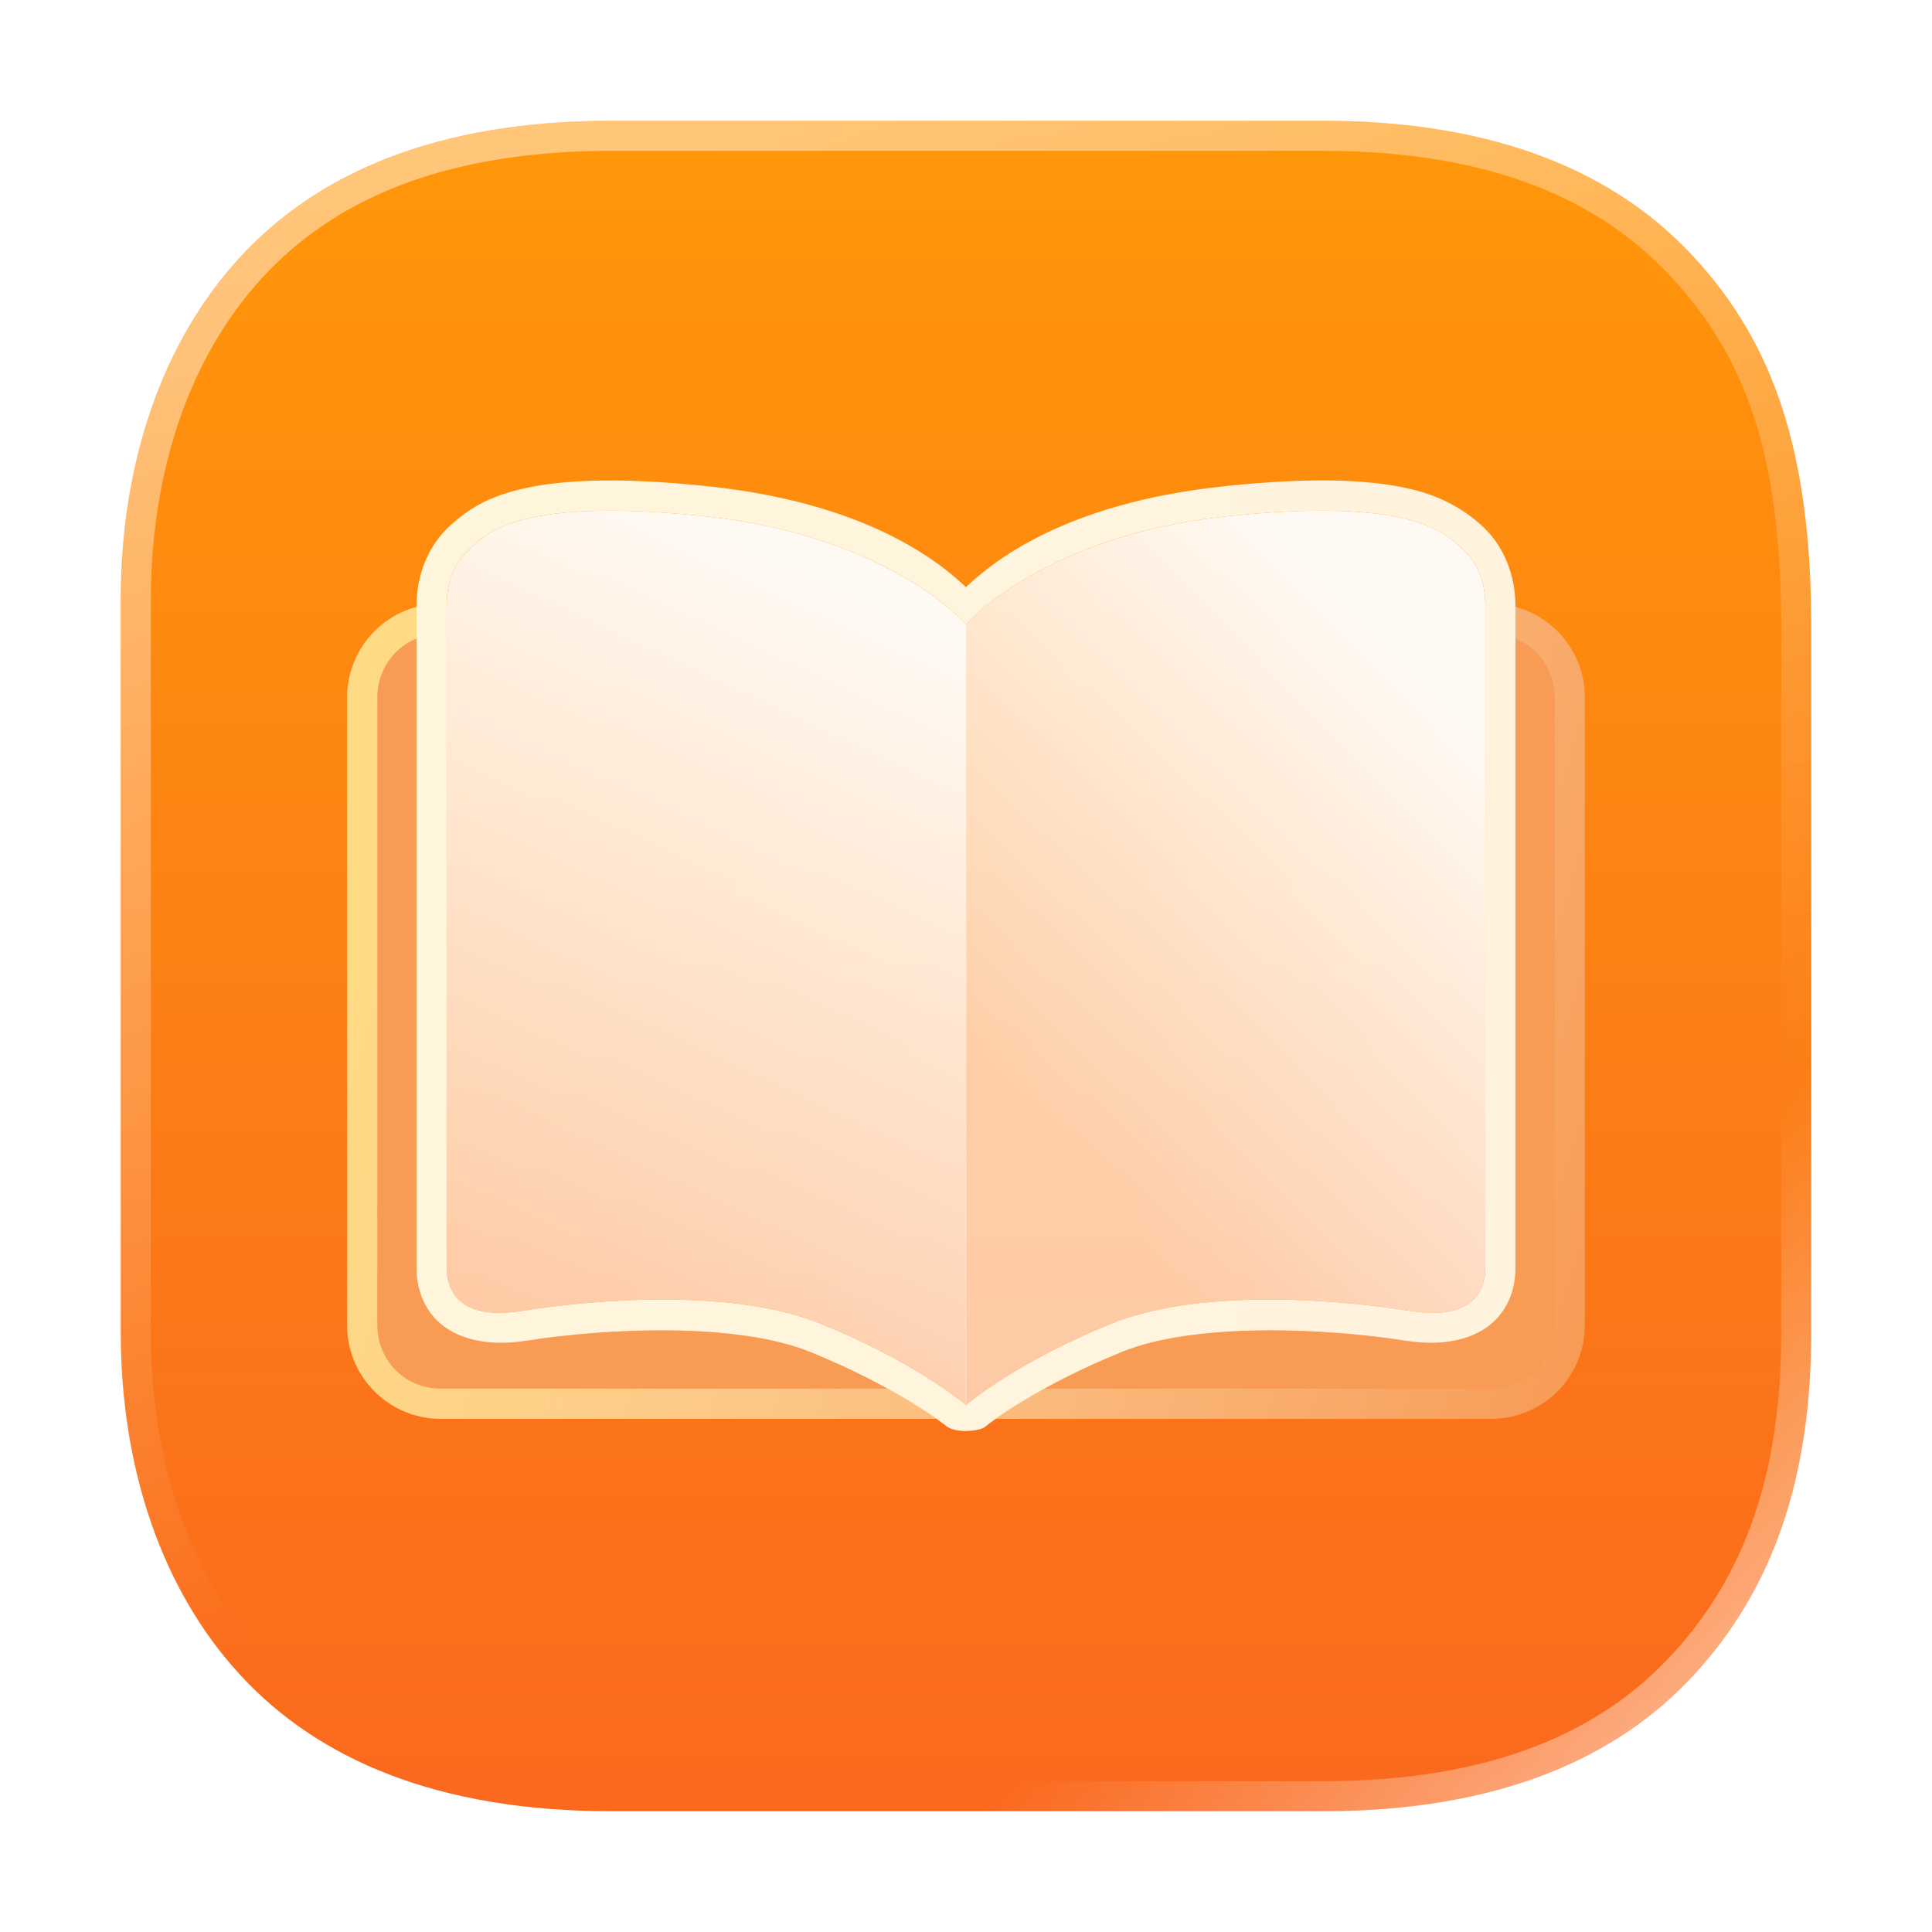 <svg xmlns="http://www.w3.org/2000/svg" xmlns:xlink="http://www.w3.org/1999/xlink" width="64" height="64"><defs><linearGradient id="b"><stop offset="0" stop-color="#fff"/><stop offset="1" stop-color="#fff" stop-opacity=".65"/></linearGradient><linearGradient xlink:href="#a" id="g" x1="6.745" x2="10.583" y1="1.058" y2="11.312" gradientUnits="userSpaceOnUse"/><linearGradient id="a"><stop offset="0" stop-color="#fff"/><stop offset="1" stop-color="#fff" stop-opacity="0"/></linearGradient><linearGradient xlink:href="#a" id="h" x1="15.081" x2="12.7" y1="14.816" y2="12.171" gradientUnits="userSpaceOnUse"/><linearGradient id="c" x1="8.466" x2="8.466" y1="1.058" y2="15.875" gradientTransform="scale(3.78)" gradientUnits="userSpaceOnUse"><stop offset="0" stop-color="#ff9709"/><stop offset="1" stop-color="#fa691e"/></linearGradient><linearGradient xlink:href="#b" id="i" x1="-38.839" x2="-49.839" y1="20.292" y2="43.801" gradientUnits="userSpaceOnUse"/><linearGradient xlink:href="#b" id="j" x1="-21.644" x2="-35.644" y1="22.167" y2="35.801" gradientUnits="userSpaceOnUse"/><linearGradient id="k" x1="-54.626" x2="-18.122" y1="30.322" y2="30.001" gradientUnits="userSpaceOnUse"><stop offset="0" stop-color="#fff5db"/><stop offset="1" stop-color="#fff3de"/></linearGradient><linearGradient id="d" x1="12" x2="53" y1="31" y2="44" gradientUnits="userSpaceOnUse"><stop offset="0" stop-color="#ffda84"/><stop offset="1" stop-color="#fff3d6" stop-opacity="0"/></linearGradient><filter id="f" width="1.024" height="1.024" x="-.012" y="-.012" color-interpolation-filters="sRGB"><feGaussianBlur stdDeviation=".074"/></filter><filter id="e" width="1.034" height="1.051" x="-.017" y="-.026" color-interpolation-filters="sRGB"><feGaussianBlur stdDeviation=".287"/></filter></defs><path fill="url(#c)" d="M20.26 4c-5.782 0-9.743 1.725-12.321 4.535C5.374 11.331 4 15.34 4 19.876v24.248c0 4.538 1.374 8.545 3.939 11.341C10.517 58.275 14.479 60 20.26 60h23.549c5.782 0 9.743-1.724 12.321-4.535C58.695 52.67 60 49.03 60 44.125V20.786c0-5.935-1.305-9.456-3.87-12.252C53.552 5.725 49.59 4 43.809 4H25.494z"/><path fill="#f79b55" d="M32.748 20c-.279.22-.477.403-.6.523v.002c.123-.12.321-.305.6-.525m16.455 0v21.954c0 .04.001.1-.004.17.005-.07.006-.13.006-.17v-21.86zm-35.406.105a3.106 3.106 0 0 0-2.297 3.01v20.77A3.1 3.1 0 0 0 14.602 47h16.422c-.615-.434-2.02-1.331-4.188-2.214-2.423-.988-6.743-.793-9.408-.37-1.434.228-2.526-.136-3.092-.824-.565-.687-.539-1.467-.539-1.636zm36.406 0v21.85c0 .17.025.95-.541 1.637s-1.656 1.052-3.09.824c-2.664-.423-6.987-.618-9.41.37-2.185.89-3.58 1.787-4.18 2.214h16.416a3.1 3.1 0 0 0 3.102-3.115v-20.77a3.106 3.106 0 0 0-2.297-3.01z" style="paint-order:stroke fill markers"/><path fill="url(#d)" d="M32.748 20c-.279.22-.477.403-.6.523v.002c.123-.12.321-.305.6-.525m16.455 0v1h.002v-.906zm-35.406.105a3.105 3.105 0 0 0-2.297 3.01v20.77A3.1 3.1 0 0 0 14.602 47h16.422a17 17 0 0 0-1.621-1H14.602c-1.18 0-2.102-.923-2.102-2.115v-20.77c0-.902.528-1.65 1.297-1.96zm36.406 0v1.05c.768.31 1.297 1.058 1.297 1.96v20.77c0 1.192-.922 2.115-2.102 2.115h-14.8c-.76.418-1.299.775-1.616 1h16.416a3.1 3.1 0 0 0 3.102-3.115v-20.77a3.105 3.105 0 0 0-2.297-3.01z" filter="url(#e)" style="paint-order:stroke fill markers"/><g filter="url(#f)" opacity=".45" transform="scale(3.78)"><path fill="url(#g)" d="M5.36 1.058c-1.53 0-2.577.457-3.26 1.2-.678.74-1.042 1.8-1.042 3.001v6.415c0 1.2.364 2.26 1.043 3 .682.744 1.73 1.2 3.26 1.2h6.23c1.53 0 2.577-.456 3.26-1.2.678-.739 1.024-1.702 1.024-3V5.5c0-1.57-.346-2.502-1.024-3.242-.683-.743-1.73-1.2-3.26-1.2H6.745zm0 .264h6.232c1.477 0 2.437.432 3.064 1.116.634.69.954 1.53.954 3.062v6.174c0 1.251-.322 2.134-.954 2.822-.627.684-1.587 1.114-3.064 1.114H5.359c-1.477 0-2.437-.43-3.064-1.114-.625-.682-.973-1.675-.973-2.822V5.26c0-1.148.348-2.14.973-2.822.627-.684 1.587-1.116 3.064-1.116" opacity="1"/><path fill="url(#h)" d="M5.36 1.058c-1.53 0-2.577.457-3.26 1.2-.678.74-1.042 1.8-1.042 3.001v6.415c0 1.2.364 2.26 1.043 3 .682.744 1.73 1.2 3.26 1.2h6.23c1.53 0 2.577-.456 3.26-1.2.678-.739 1.024-1.702 1.024-3V5.5c0-1.57-.346-2.502-1.024-3.242-.683-.743-1.73-1.2-3.26-1.2H6.745zm0 .264h6.232c1.477 0 2.437.432 3.064 1.116.634.69.954 1.53.954 3.062v6.174c0 1.251-.322 2.134-.954 2.822-.627.684-1.587 1.114-3.064 1.114H5.359c-1.477 0-2.437-.43-3.064-1.114-.625-.682-.973-1.675-.973-2.822V5.26c0-1.148.348-2.14.973-2.822.627-.684 1.587-1.116 3.064-1.116" opacity="1"/></g><g stroke-linecap="round" stroke-linejoin="round"><path fill="url(#i)" d="M-36.239 20.683s-2.527-2.933-8.655-3.581-7.225.576-7.756 1.047c-.53.472-.795 1.078-.795 1.945v21.86c0 .318.01 1.865 2.475 1.474 2.762-.439 7.132-.714 9.942.431 3.198 1.303 4.796 2.692 4.796 2.692z" opacity=".95" style="paint-order:stroke fill markers" transform="translate(68.241)"/><path fill="url(#j)" d="M-36.244 20.683s2.527-2.933 8.655-3.581 7.225.576 7.756 1.047c.53.472.795 1.078.795 1.945v21.86c0 .318-.01 1.865-2.475 1.474-2.762-.439-7.132-.714-9.942.431-3.198 1.303-4.796 2.692-4.796 2.692z" opacity=".95" style="paint-order:stroke fill markers" transform="translate(68.241)"/><path fill="url(#k)" d="M-23.832 15.924c-1.03-.033-2.293.018-3.861.184-5.302.56-7.664 2.509-8.55 3.341-.883-.83-3.245-2.78-8.546-3.341-1.568-.166-2.83-.215-3.86-.182-1.545.05-2.579.28-3.318.592s-1.197.75-1.348.883c-.725.644-1.13 1.622-1.13 2.693v21.861c0 .17-.025.95.54 1.637s1.656 1.052 3.09.824c2.665-.423 6.987-.618 9.41.369 2.884 1.175 4.413 2.374 4.536 2.477.16.107.436.144.62.144.223-.01.523-.035.66-.156.122-.103 1.627-1.29 4.51-2.465 2.424-.987 6.746-.792 9.411-.37 1.434.229 2.524-.136 3.09-.823s.54-1.468.54-1.637V20.094c0-1.07-.405-2.048-1.13-2.693-.2-.178-.914-.836-2.195-1.164-.641-.165-1.439-.28-2.47-.313zm-24.785 1.002c.973-.031 2.19.014 3.723.176 6.023.637 8.567 3.48 8.652 3.578.085-.097 2.63-2.941 8.654-3.578 6.129-.648 7.226.575 7.756 1.047.53.471.795 1.078.795 1.945v21.861c0 .317-.01 1.864-2.474 1.473-2.762-.439-7.133-.714-9.944.431-2.998 1.222-4.59 2.519-4.777 2.676v.016l-.01-.008-.006.006-.002.002v-.016c-.187-.157-1.78-1.454-4.777-2.676-2.81-1.145-7.181-.87-9.944-.431-2.464.391-2.474-1.156-2.474-1.473v-21.86c0-.868.264-1.475.795-1.946.397-.354 1.114-1.13 4.033-1.223" style="paint-order:stroke fill markers" transform="translate(68.241)"/></g></svg>